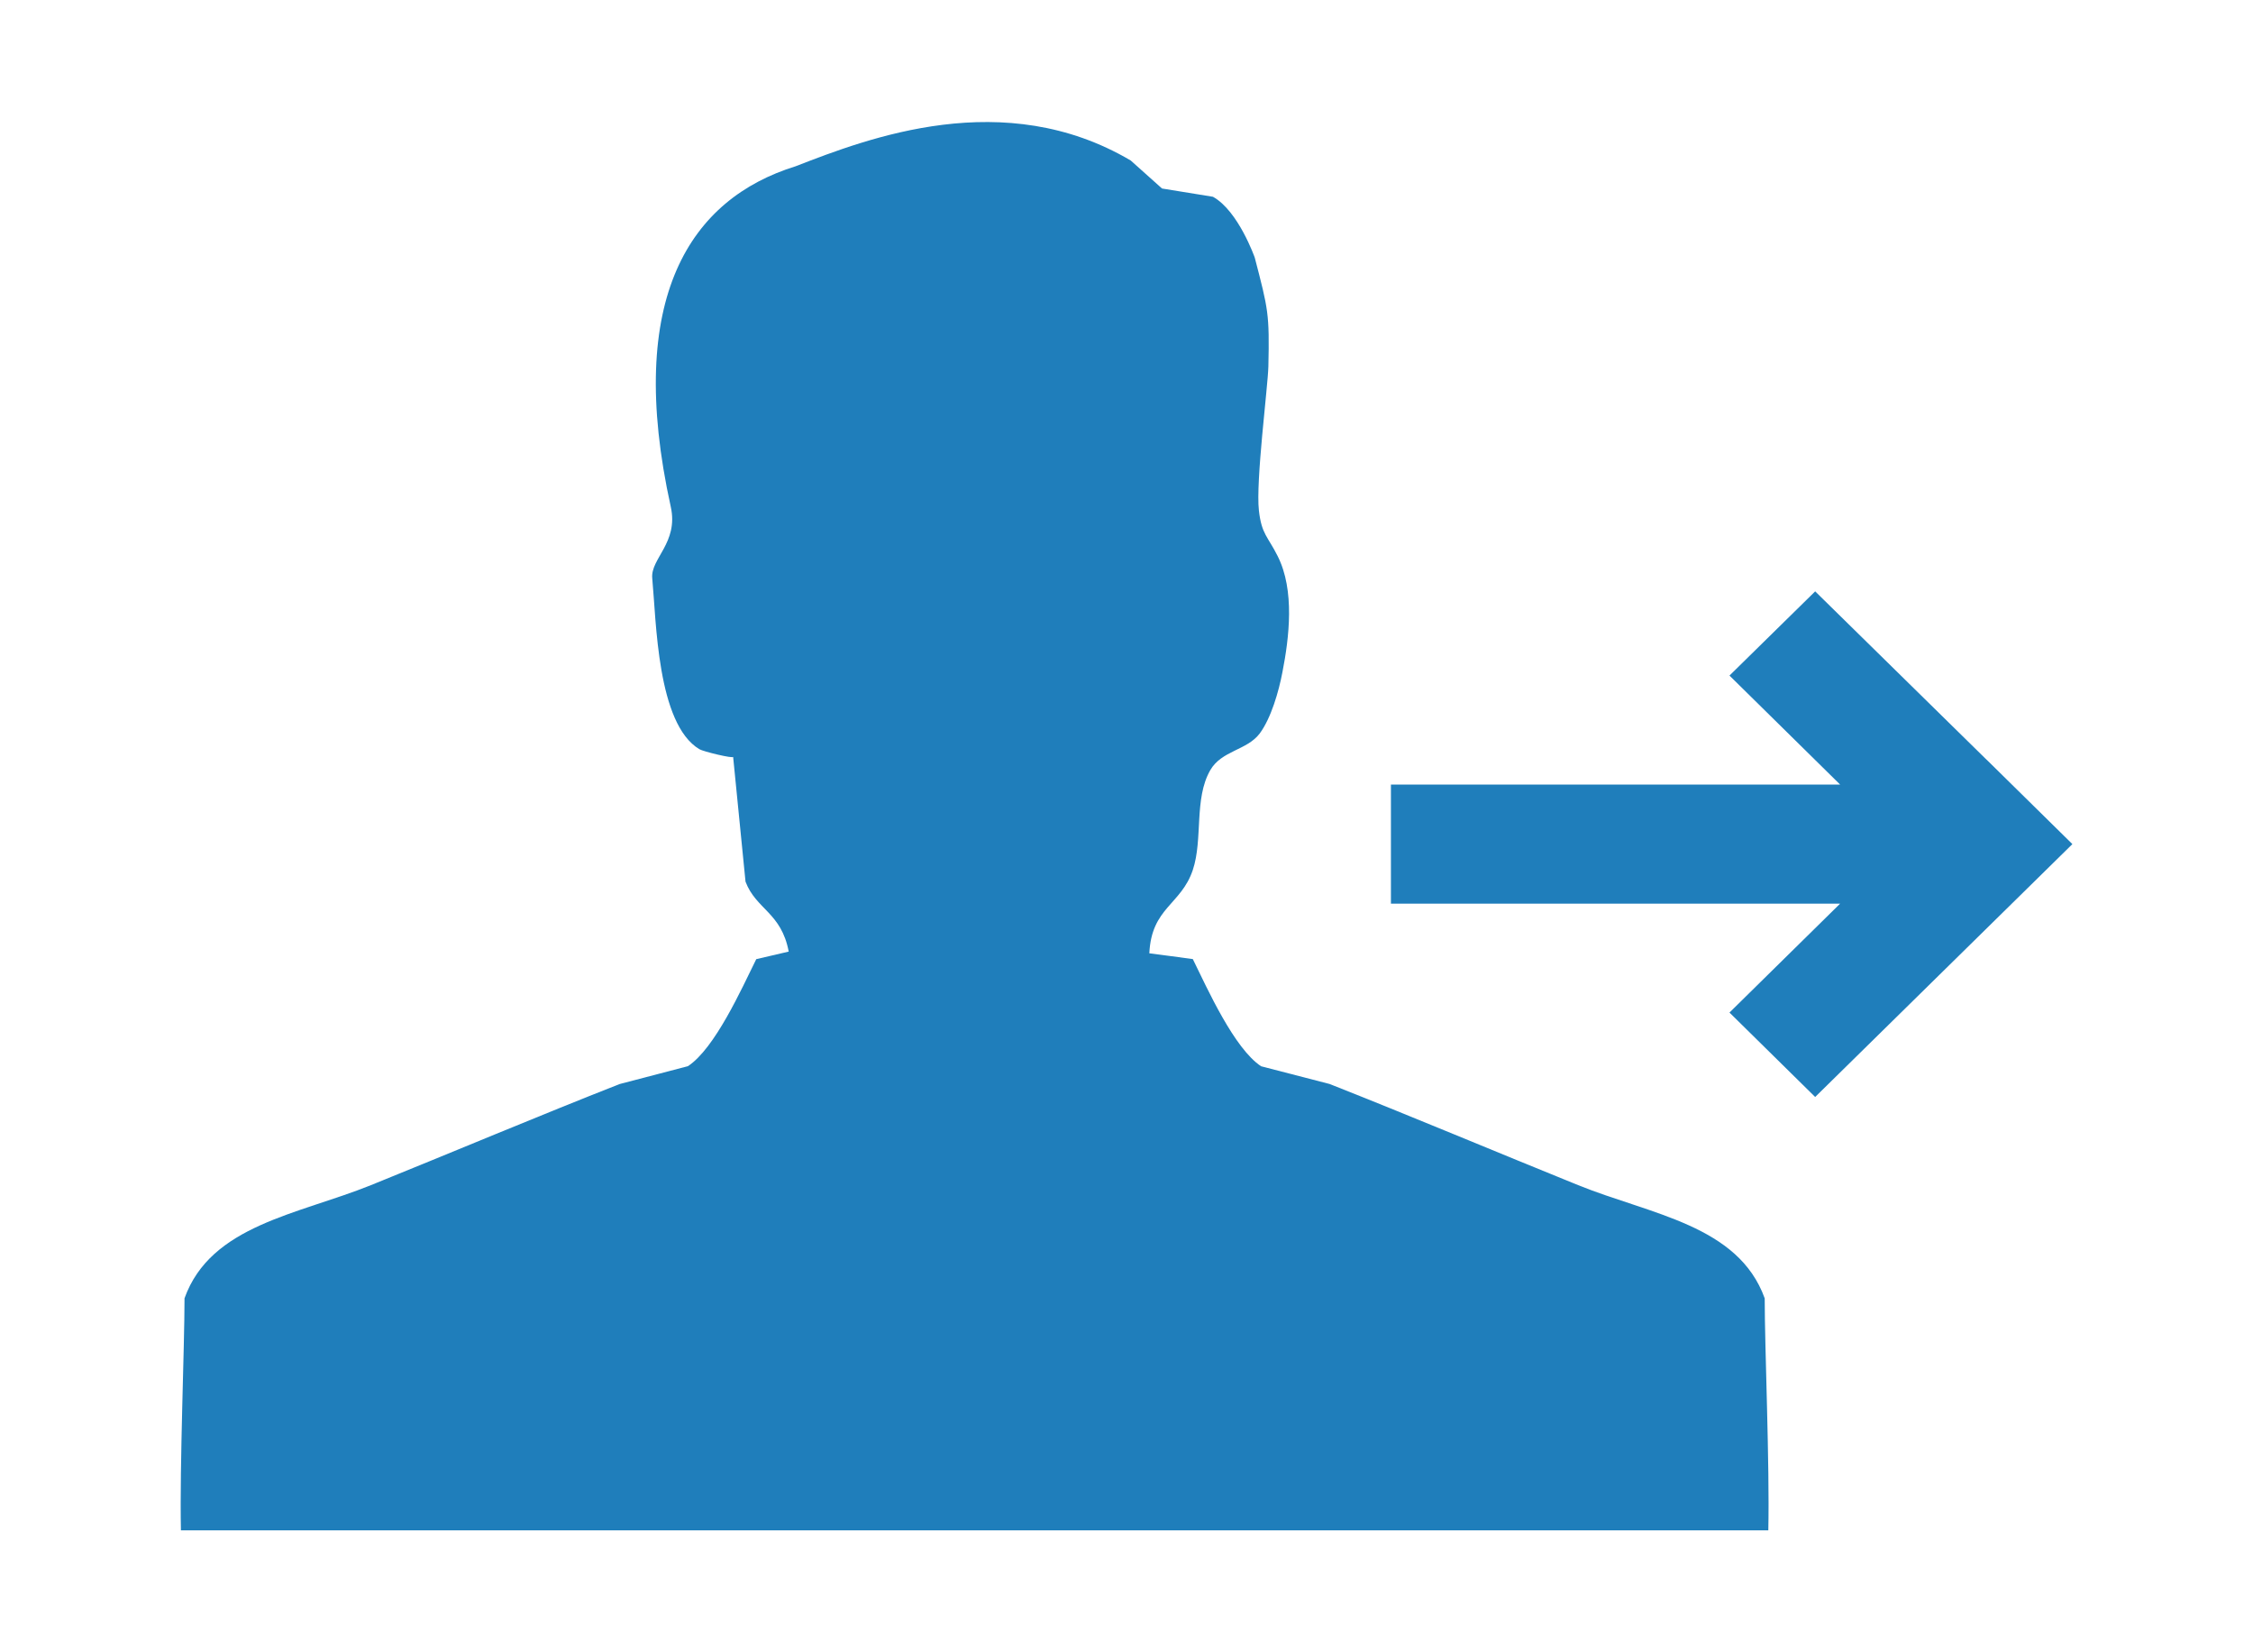 <?xml version="1.0" encoding="iso-8859-1"?>
<!-- Generator: Adobe Illustrator 16.0.0, SVG Export Plug-In . SVG Version: 6.00 Build 0)  -->
<!DOCTYPE svg PUBLIC "-//W3C//DTD SVG 1.1//EN" "http://www.w3.org/Graphics/SVG/1.1/DTD/svg11.dtd">
<svg version="1.1" xmlns="http://www.w3.org/2000/svg" xmlns:xlink="http://www.w3.org/1999/xlink" x="0px" y="0px" width="30px"
	 height="22px" viewBox="0 0 30 22" style="enable-background:new 0 0 30 22;" xml:space="preserve">
<g id="&#x56FE;&#x5C42;_2">
</g>
<g id="&#x56FE;&#x5C42;_1">
	<g>
		<path style="fill:#1F7EBB;" d="M21.014,15.78c-1.065-0.431-2.247-0.928-3.31-1.347c-0.303-0.078-0.607-0.158-0.912-0.236
			c-0.359-0.238-0.714-1.03-0.909-1.427c-0.192-0.025-0.385-0.053-0.579-0.077c0.029-0.61,0.424-0.645,0.579-1.11
			c0.137-0.411,0.014-0.945,0.231-1.326c0.151-0.265,0.49-0.265,0.66-0.491c0.153-0.207,0.254-0.563,0.302-0.815
			c0.09-0.46,0.167-1.09-0.063-1.546c-0.131-0.263-0.214-0.289-0.25-0.607c-0.044-0.386,0.119-1.645,0.126-1.916
			c0.016-0.707-0.002-0.762-0.181-1.451c0,0-0.218-0.623-0.557-0.811l-0.678-0.11l-0.417-0.373
			c-1.687-0.995-3.494-0.299-4.462,0.077C9.199,2.646,8.316,3.955,8.932,6.749c0.105,0.478-0.272,0.689-0.247,0.95
			c0.054,0.569,0.064,1.938,0.627,2.276c0.052,0.032,0.452,0.128,0.45,0.102c0.055,0.554,0.11,1.107,0.165,1.662
			c0.14,0.37,0.477,0.411,0.575,0.931l-0.432,0.101c-0.195,0.394-0.549,1.187-0.91,1.425c-0.304,0.079-0.607,0.159-0.91,0.238
			c-1.064,0.418-2.245,0.915-3.311,1.346c-0.971,0.392-2.132,0.531-2.482,1.506c0,0.659-0.066,2.222-0.048,3.09h21.137
			c0.019-0.868-0.048-2.428-0.048-3.089C23.146,16.312,21.985,16.172,21.014,15.78z"/>
		<polygon style="fill:#1F7EBB;" points="26.454,10.116 26.454,10.117 24.17,7.874 23.029,8.995 24.502,10.446 18.521,10.446 
			18.521,12.032 24.502,12.032 23.029,13.482 24.17,14.606 27.595,11.239 		"/>
	</g>
</g>
</svg>
